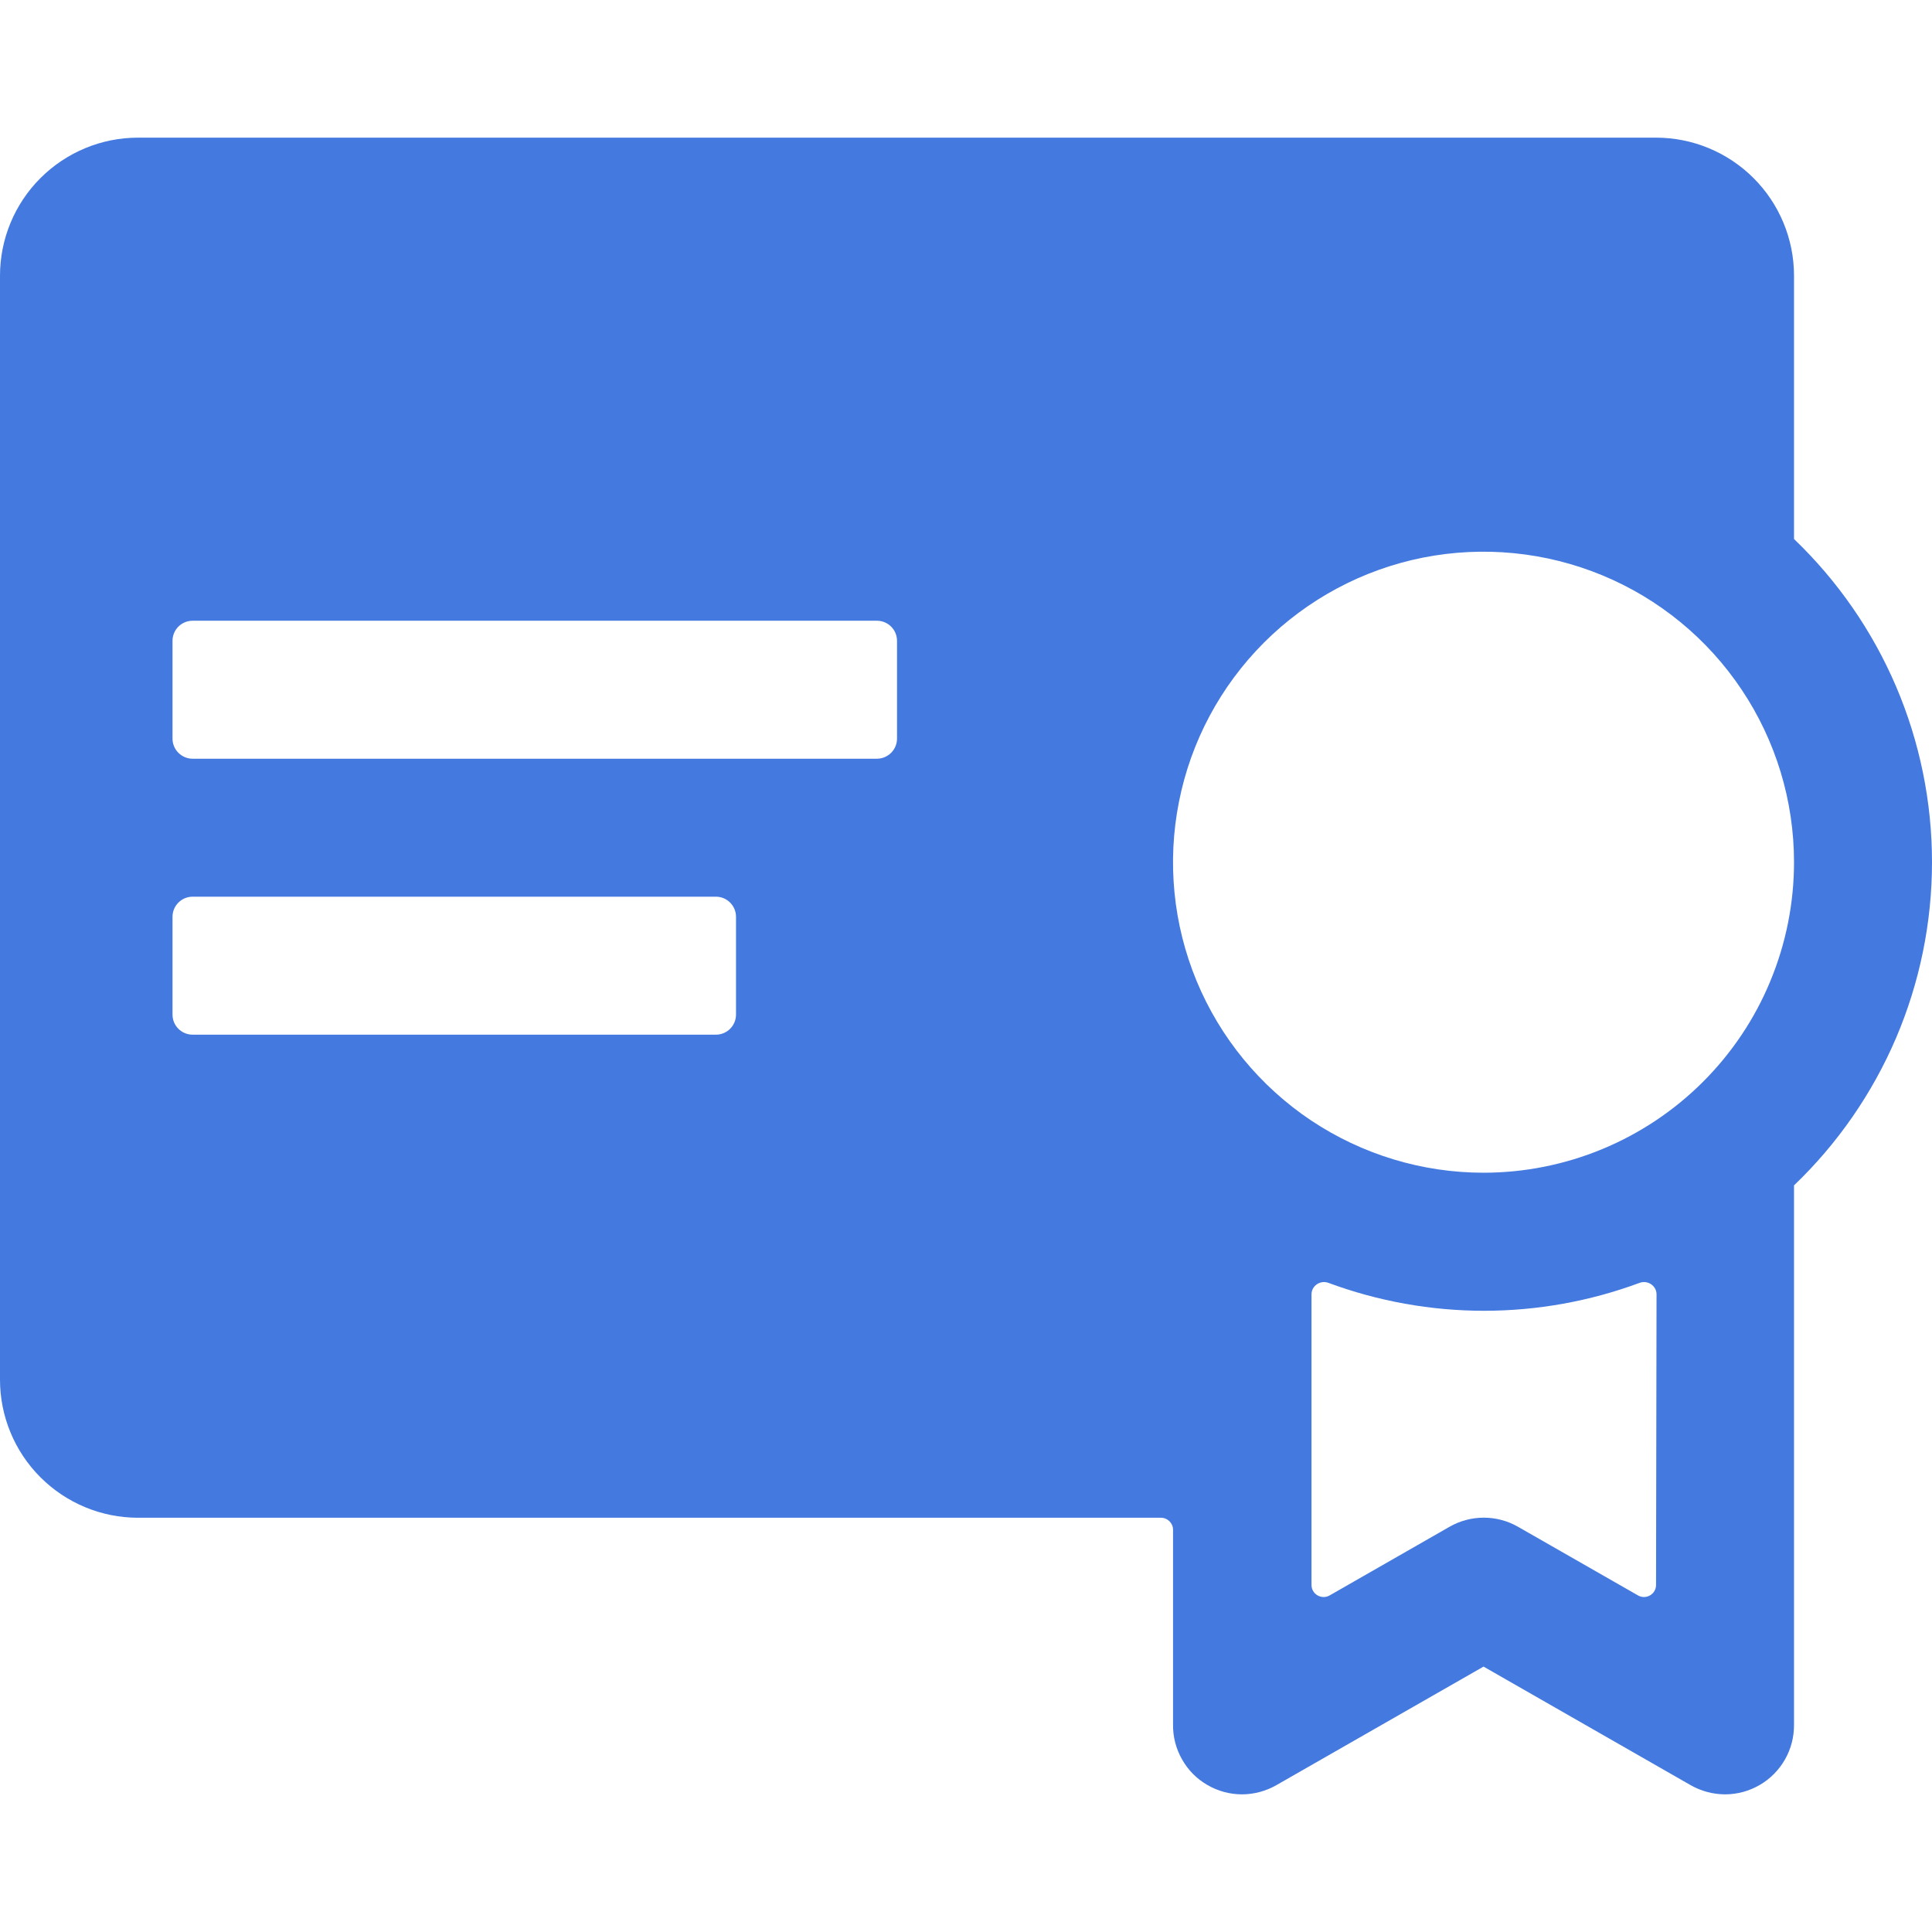 <svg width="24" height="24" viewBox="0 0 24 24" fill="none" xmlns="http://www.w3.org/2000/svg">
<g id="ic-certificate-fill">
<path id="ic-certificate-fill_2" d="M22.286 6.696V3.425C22.286 2.97 22.105 2.534 21.784 2.213C21.462 1.891 21.026 1.71 20.572 1.71H1.714C1.26 1.71 0.824 1.891 0.502 2.213C0.181 2.534 0 2.97 0 3.425V17.139C0 17.594 0.181 18.03 0.502 18.351C0.824 18.673 1.26 18.854 1.714 18.854H14.422C14.504 18.854 14.572 18.921 14.572 19.003V21.425C14.57 21.576 14.609 21.725 14.684 21.856C14.758 21.988 14.866 22.097 14.997 22.173C15.127 22.249 15.276 22.29 15.427 22.29C15.578 22.29 15.726 22.25 15.857 22.175L18.429 20.703L21 22.175C21.131 22.25 21.28 22.29 21.431 22.29C21.582 22.29 21.73 22.249 21.861 22.173C21.991 22.097 22.099 21.988 22.174 21.856C22.249 21.725 22.287 21.576 22.286 21.425V14.725C22.828 14.206 23.259 13.583 23.554 12.893C23.848 12.203 24 11.461 24 10.71C24 9.96 23.848 9.218 23.554 8.528C23.259 7.838 22.828 7.215 22.286 6.696ZM9.143 12.603C9.143 12.742 9.031 12.853 8.893 12.853H2.393C2.255 12.853 2.143 12.742 2.143 12.603V11.389C2.143 11.251 2.255 11.139 2.393 11.139H8.893C9.031 11.139 9.143 11.251 9.143 11.389V12.603ZM11.143 9.175C11.143 9.313 11.031 9.425 10.893 9.425H2.393C2.255 9.425 2.143 9.313 2.143 9.175V7.961C2.143 7.822 2.255 7.711 2.393 7.711H10.893C11.031 7.711 11.143 7.822 11.143 7.961V9.175ZM20.572 19.689C20.572 19.804 20.447 19.876 20.348 19.819L18.857 18.966C18.728 18.892 18.581 18.853 18.432 18.853C18.283 18.853 18.136 18.892 18.007 18.966L16.517 19.819C16.417 19.876 16.292 19.804 16.292 19.689V16.079C16.292 15.972 16.401 15.899 16.502 15.936C17.12 16.165 17.775 16.283 18.435 16.283C19.096 16.283 19.75 16.165 20.368 15.936C20.469 15.899 20.578 15.972 20.578 16.079L20.572 19.689ZM18.429 14.568C17.666 14.568 16.92 14.341 16.286 13.918C15.652 13.494 15.157 12.891 14.865 12.187C14.573 11.482 14.497 10.706 14.646 9.958C14.794 9.21 15.162 8.523 15.701 7.983C16.241 7.444 16.928 7.076 17.676 6.927C18.424 6.779 19.2 6.855 19.905 7.147C20.61 7.439 21.212 7.933 21.636 8.568C22.06 9.202 22.286 9.948 22.286 10.71C22.286 11.217 22.186 11.719 21.992 12.187C21.799 12.655 21.514 13.08 21.156 13.438C20.798 13.796 20.373 14.08 19.905 14.274C19.437 14.468 18.935 14.568 18.429 14.568Z" fill="#4479DF"/>
</g>
</svg>
